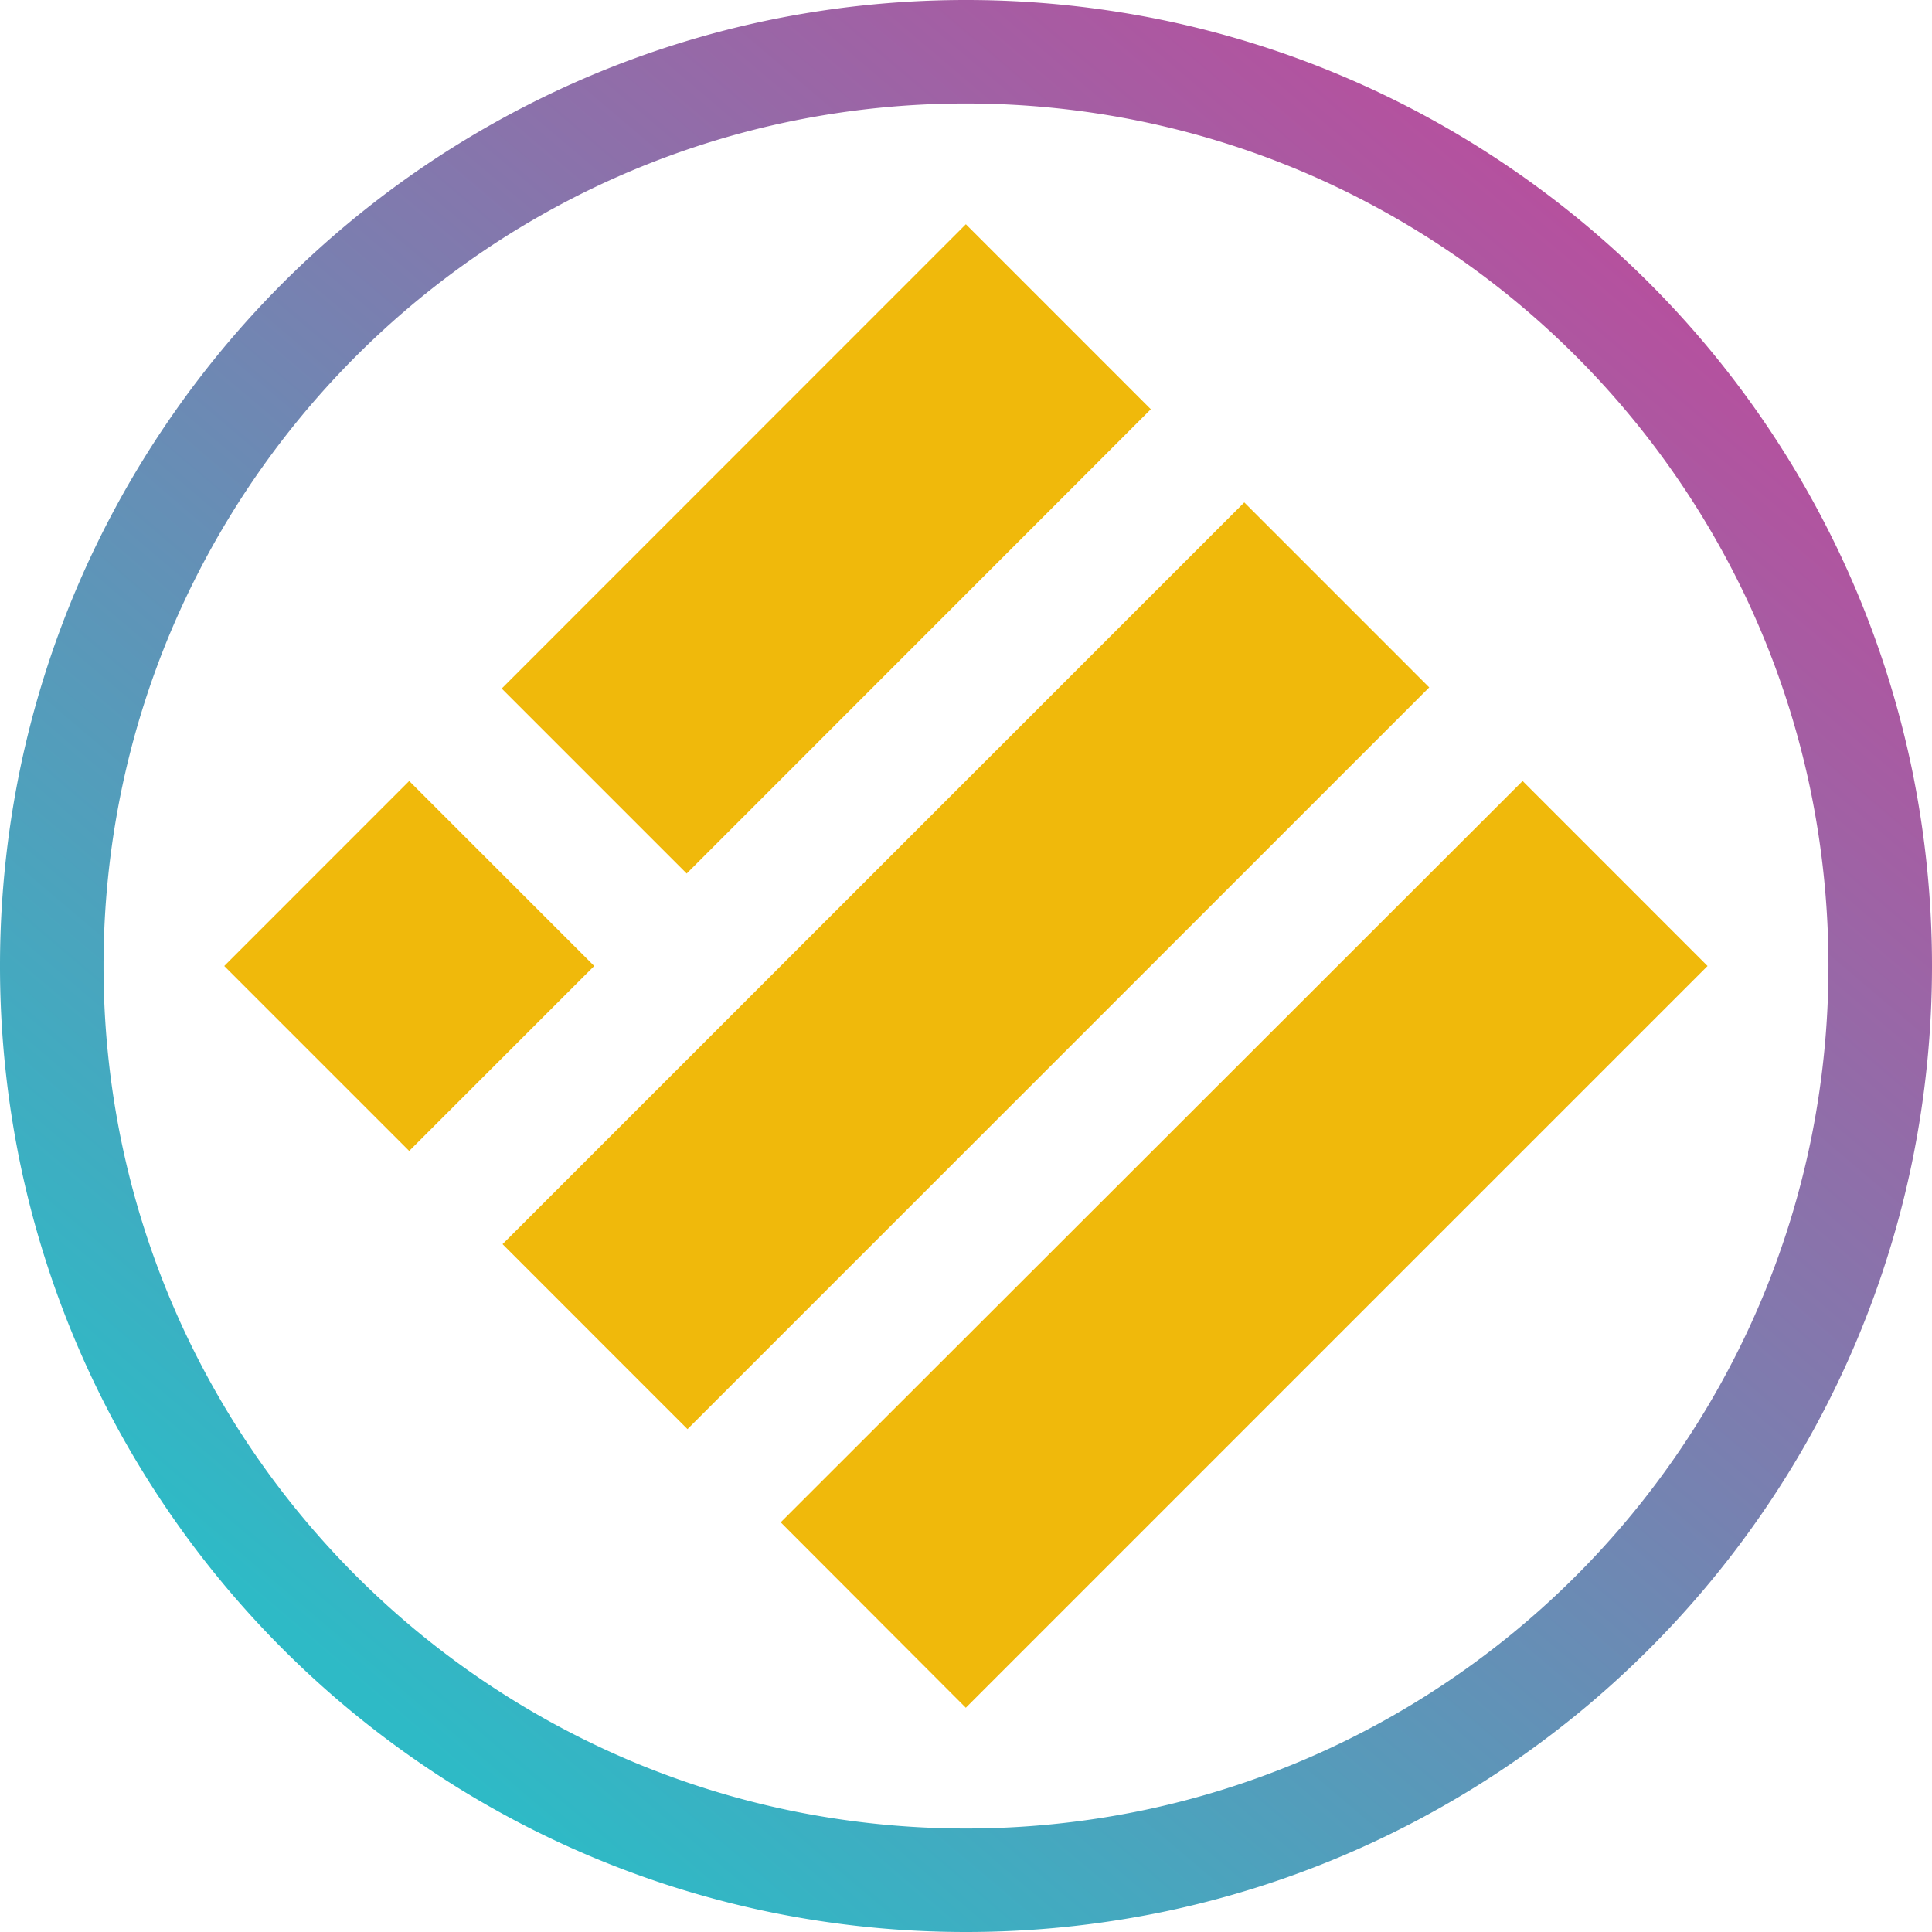 <svg xmlns="http://www.w3.org/2000/svg" viewBox="0 0 256 256"><defs><linearGradient id="a" x1=".843" x2=".206" y1=".135" y2=".886" gradientUnits="objectBoundingBox"><stop offset="0" stop-color="#b6509e"/><stop offset="1" stop-color="#2ebac6"/></linearGradient></defs><g data-name="Group 20145"><path fill="url(#a)" d="M128 256a129.015 129.015 0 01-25.8-2.6 127.323 127.323 0 01-45.77-19.261 128.365 128.365 0 01-46.375-56.316A127.344 127.344 0 012.6 153.8a129.25 129.25 0 010-51.593 127.311 127.311 0 0119.26-45.77 128.371 128.371 0 0156.317-46.378A127.339 127.339 0 01102.2 2.6a129.268 129.268 0 0151.593 0 127.31 127.31 0 0145.77 19.26 128.37 128.37 0 0146.375 56.317A127.338 127.338 0 01253.4 102.2a129.247 129.247 0 010 51.593 127.307 127.307 0 01-19.26 45.77 128.374 128.374 0 01-56.316 46.374A127.428 127.428 0 01153.8 253.4 129.015 129.015 0 01128 256zm0-242.287a115.127 115.127 0 00-23.032 2.322A113.664 113.664 0 0064.1 33.233a114.618 114.618 0 00-41.4 50.282 113.7 113.7 0 00-6.659 21.452 115.4 115.4 0 000 46.065 113.67 113.67 0 0017.2 40.866 114.629 114.629 0 0050.282 41.407 113.736 113.736 0 0021.453 6.658 115.366 115.366 0 0046.065 0 113.612 113.612 0 0040.866-17.2 114.615 114.615 0 0041.393-50.278 113.723 113.723 0 006.659-21.452 115.4 115.4 0 000-46.065 113.662 113.662 0 00-17.2-40.865A114.62 114.62 0 00172.485 22.7a113.683 113.683 0 00-21.453-6.659A115.127 115.127 0 00128 13.714z" data-name="Subtraction 108"/><path fill="#f0b90b" d="M127.982 29.714l24.507 24.513-61.5 61.522-24.513-24.513zM66.589 164.856l24.507 24.513 98.285-98.285-24.507-24.513zm36.857 36.858l24.53 24.571L226.261 128l-24.507-24.514zm-24.712-73.715l-24.513-24.513-24.507 24.513 24.507 24.507z" data-name="Path 8946"/></g></svg>